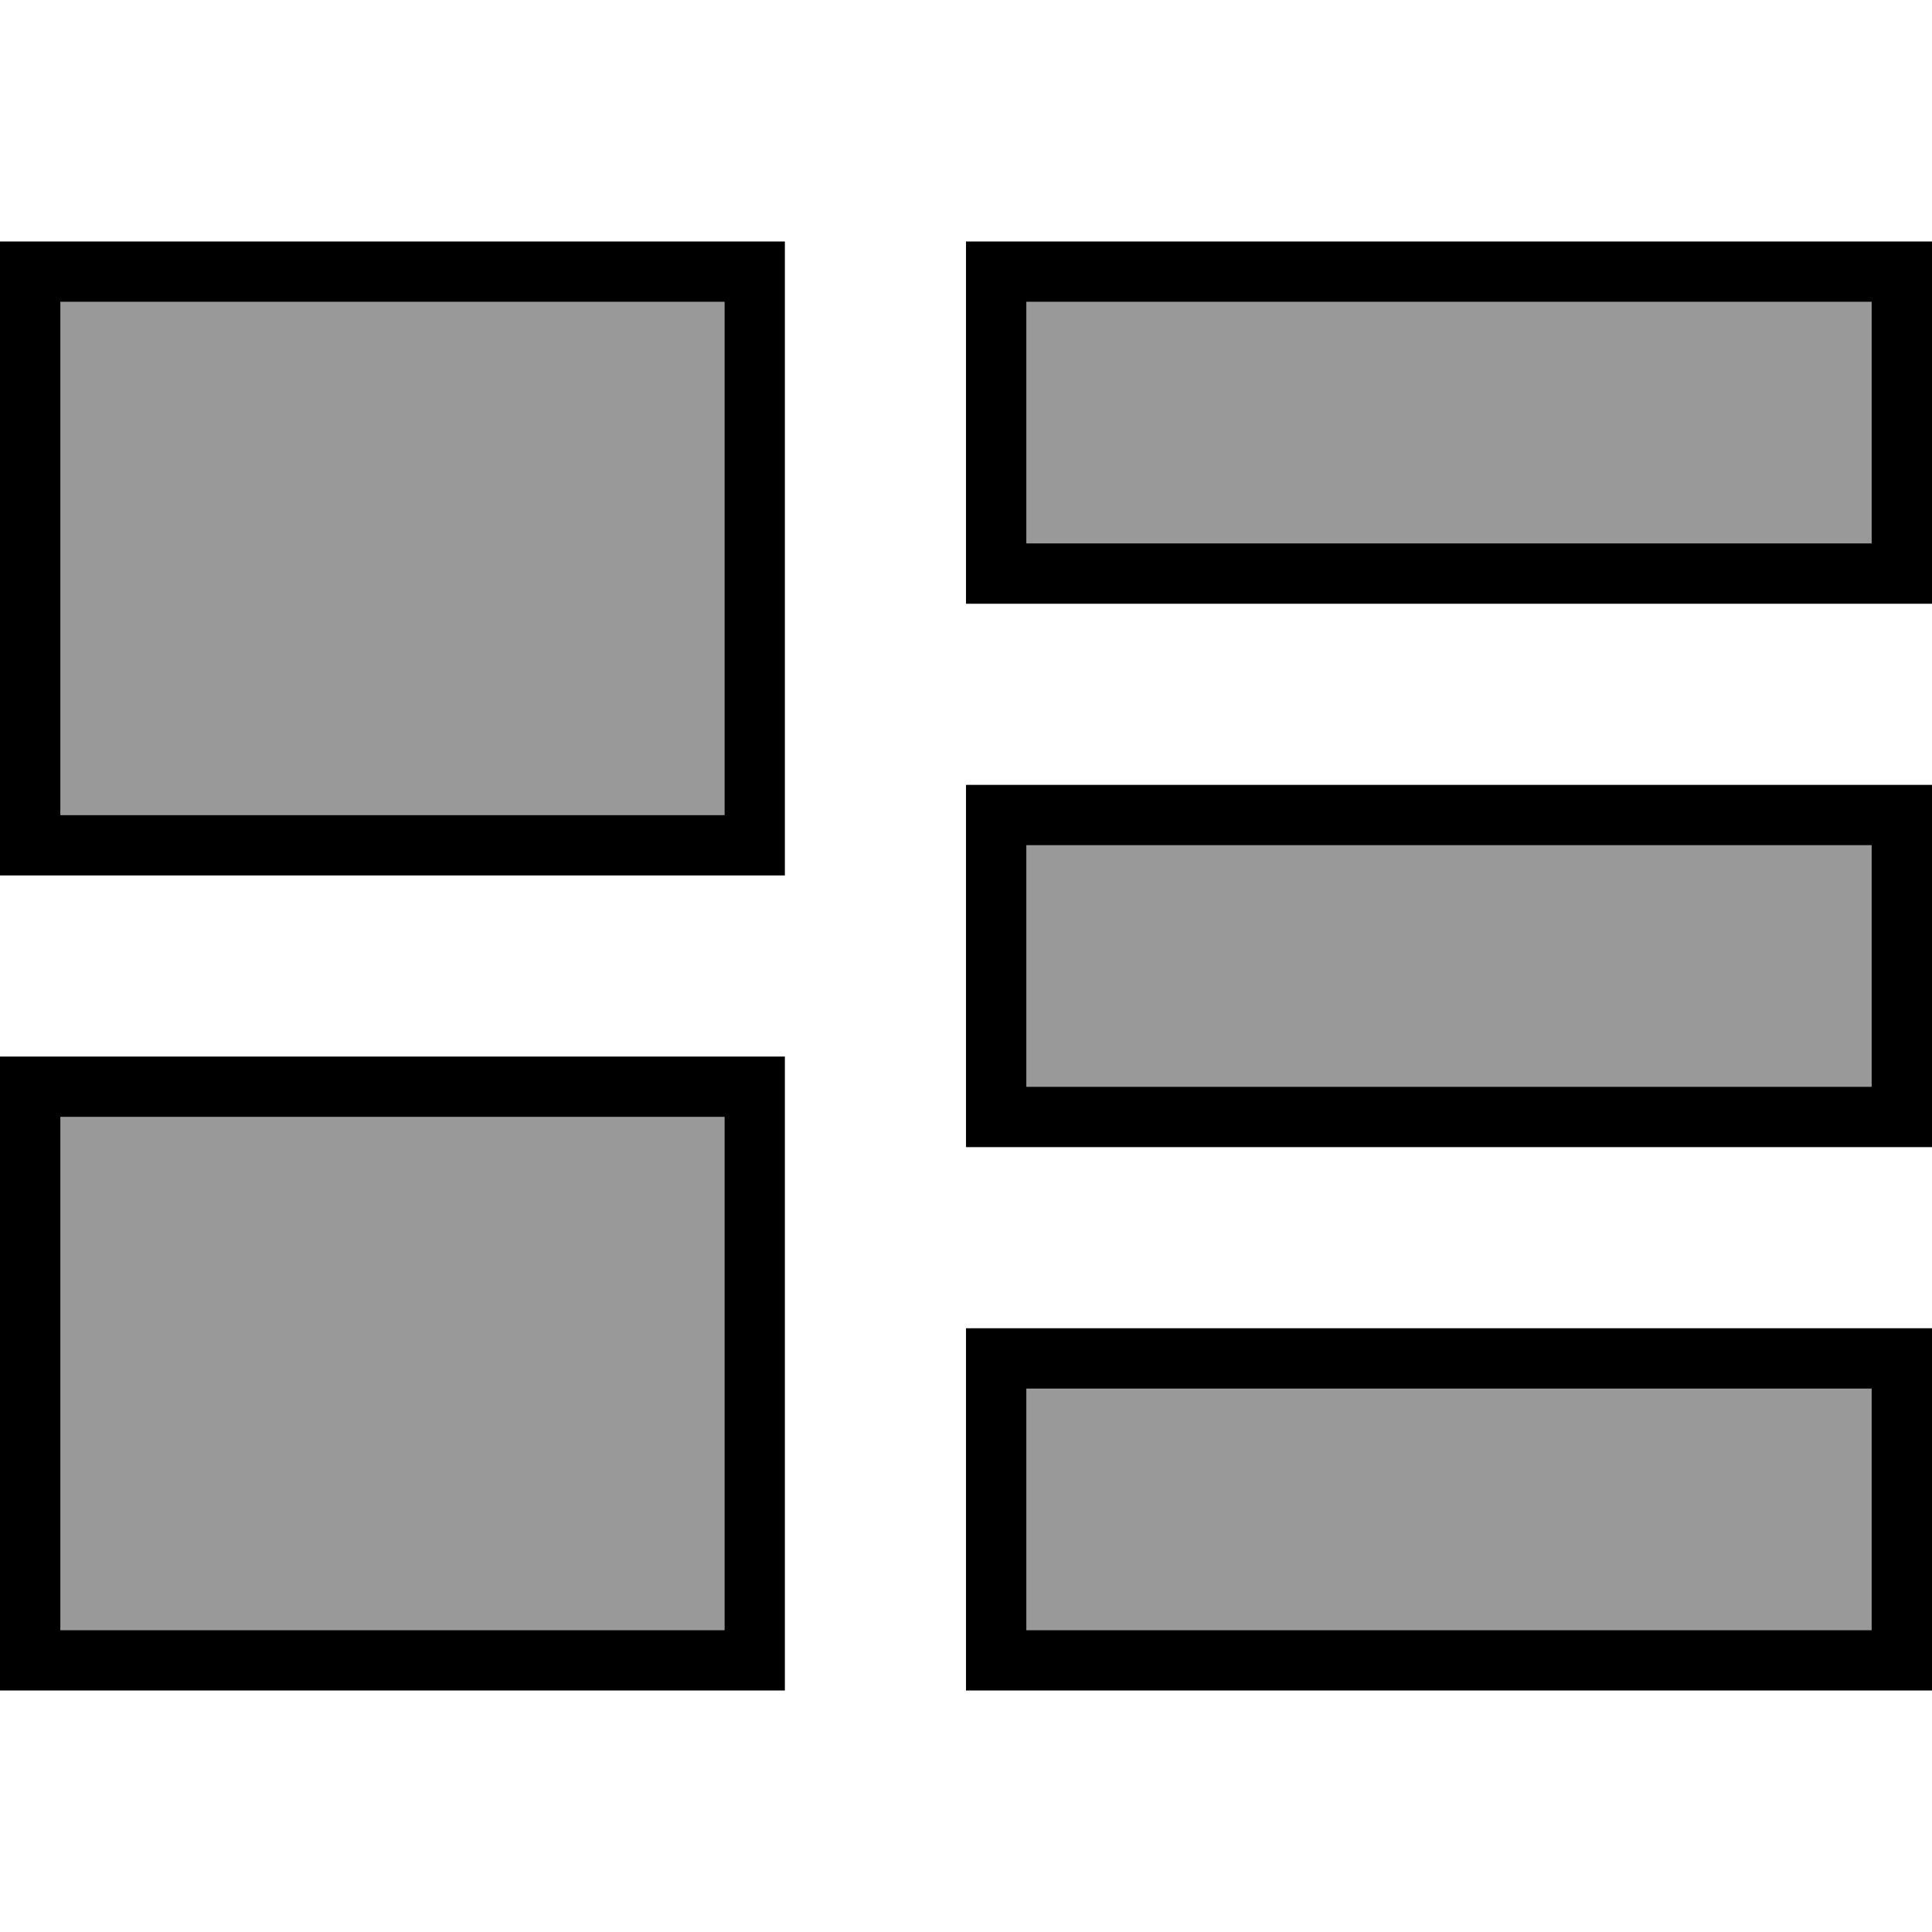 <svg xmlns="http://www.w3.org/2000/svg" viewBox="0 0 512 512"><!--! Font Awesome Pro 7.0.0 by @fontawesome - https://fontawesome.com License - https://fontawesome.com/license (Commercial License) Copyright 2025 Fonticons, Inc. --><path opacity=".4" fill="currentColor" d="M16 80l0 136 176 0 0-136-176 0zm0 216l0 136 176 0 0-136-176 0zM272 80l0 64 224 0 0-64-224 0zm0 144l0 64 224 0 0-64-224 0zm0 144l0 64 224 0 0-64-224 0z"/><path fill="currentColor" d="M192 80l0 136-176 0 0-136 176 0zM16 64l-16 0 0 168 208 0 0-168-192 0zM192 296l0 136-176 0 0-136 176 0zM16 280l-16 0 0 168 208 0 0-168-192 0zM272 80l224 0 0 64-224 0 0-64zM256 64l0 96 256 0 0-96-256 0zM496 224l0 64-224 0 0-64 224 0zM272 208l-16 0 0 96 256 0 0-96-240 0zm0 160l224 0 0 64-224 0 0-64zm-16-16l0 96 256 0 0-96-256 0z"/></svg>
